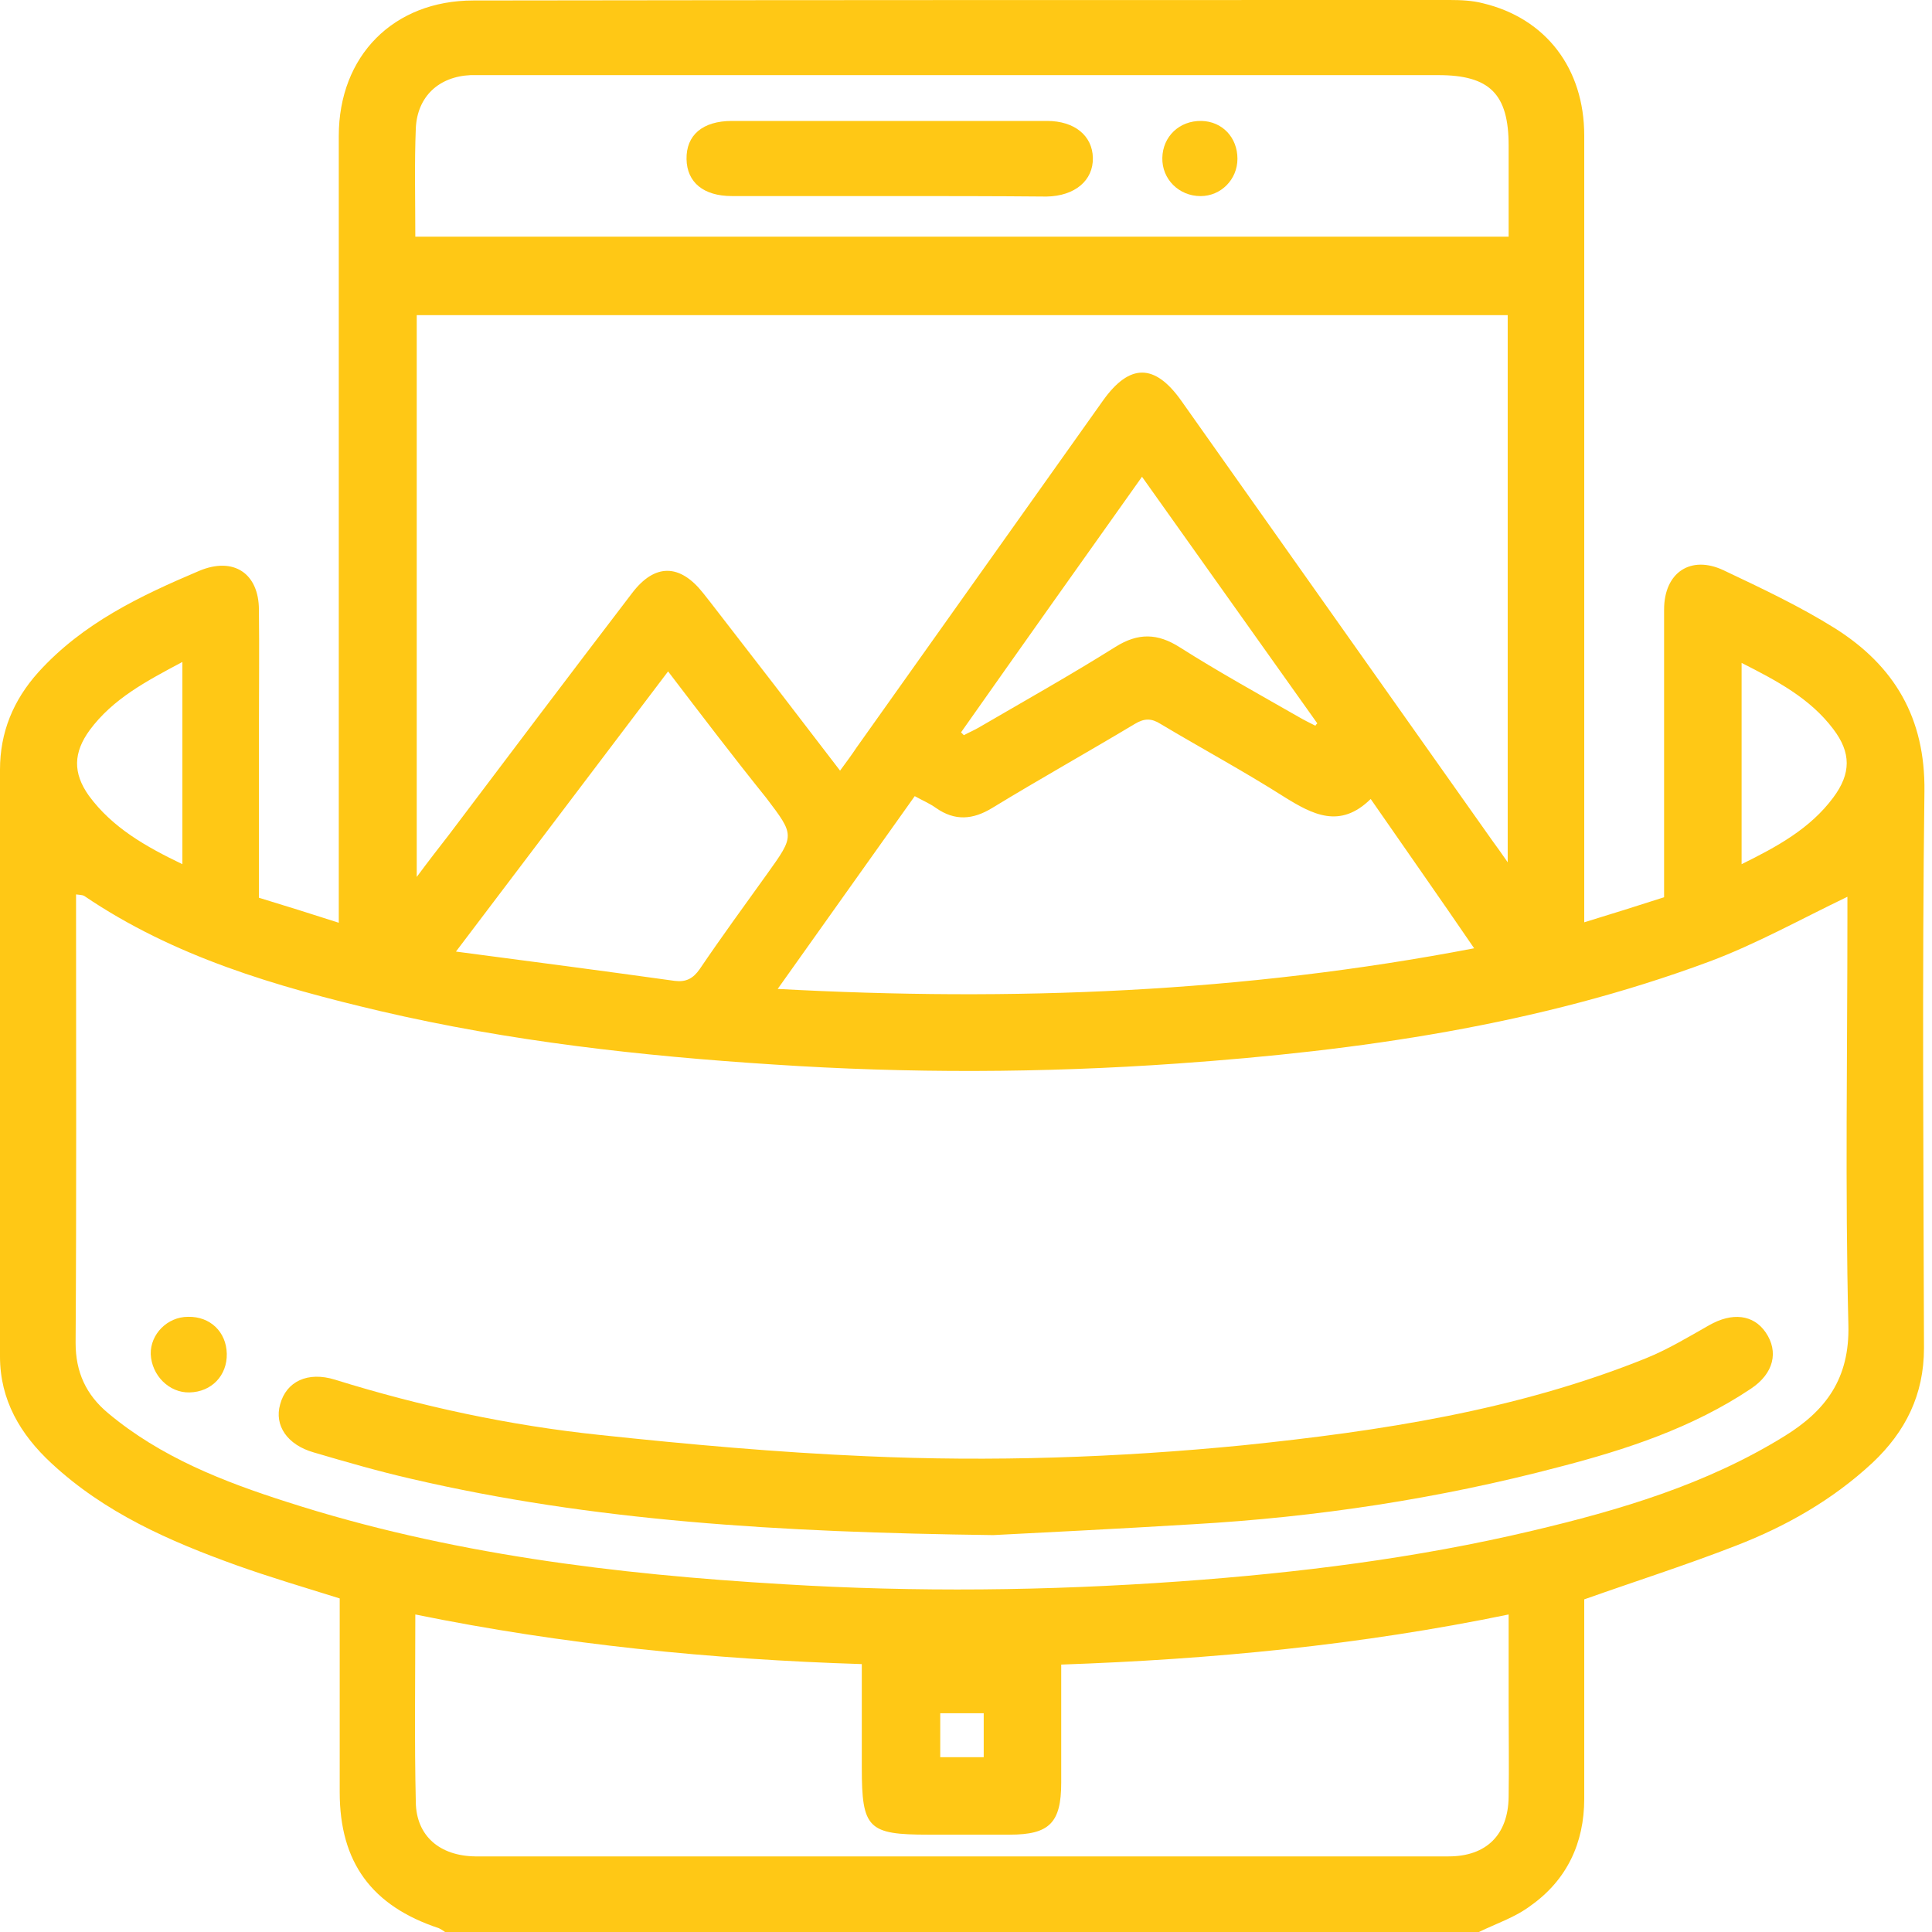 <svg width="60" height="60" viewBox="0 0 60 60" fill="none" xmlns="http://www.w3.org/2000/svg">
<path d="M45.928 60C35.231 60 24.519 60 13.822 60C13.764 59.956 13.69 59.912 13.632 59.883C11.548 59.193 10.55 57.843 10.55 55.657C10.55 53.837 10.55 52.018 10.55 50.213C10.55 50.007 10.55 49.802 10.55 49.641C9.42 49.288 8.379 48.98 7.351 48.613C5.268 47.865 3.257 46.985 1.599 45.444C0.631 44.549 -7.02348e-05 43.478 -7.02348e-05 42.128C-7.02348e-05 36.053 -0.015 29.978 -7.02348e-05 23.903C-7.02348e-05 22.744 0.411 21.746 1.188 20.88C2.568 19.354 4.358 18.503 6.192 17.726C7.249 17.285 8.041 17.799 8.041 18.944C8.056 20.191 8.041 21.438 8.041 22.7C8.041 24.417 8.041 26.134 8.041 27.88C8.863 28.129 9.655 28.379 10.521 28.657C10.521 28.349 10.521 28.114 10.521 27.894C10.521 20 10.521 12.12 10.521 4.226C10.521 1.731 12.223 0.015 14.703 0.015C24.828 0 34.923 0 45.018 0C45.37 0 45.723 0.015 46.06 0.103C48.012 0.572 49.2 2.128 49.2 4.211C49.2 12.106 49.2 19.985 49.2 27.88C49.2 28.114 49.2 28.335 49.2 28.643C50.066 28.379 50.858 28.129 51.68 27.865C51.68 27.616 51.68 27.41 51.68 27.19C51.68 24.431 51.68 21.688 51.68 18.929C51.68 17.784 52.502 17.227 53.529 17.711C54.703 18.268 55.891 18.826 56.992 19.516C58.826 20.675 59.794 22.289 59.765 24.578C59.692 30.345 59.736 36.097 59.751 41.864C59.751 43.316 59.178 44.461 58.151 45.429C56.919 46.574 55.48 47.395 53.925 47.997C52.384 48.599 50.814 49.098 49.2 49.67C49.2 49.817 49.2 50.022 49.2 50.242C49.2 52.12 49.2 53.998 49.2 55.862C49.2 57.241 48.657 58.386 47.542 59.178C47.058 59.545 46.471 59.736 45.928 60ZM57.373 27.85C55.906 28.555 54.541 29.318 53.089 29.861C47.762 31.841 42.186 32.634 36.552 33.03C32.384 33.324 28.202 33.338 24.02 33.059C19.912 32.795 15.833 32.34 11.812 31.401C8.569 30.638 5.4 29.714 2.612 27.821C2.553 27.792 2.48 27.792 2.362 27.777C2.362 28.012 2.362 28.203 2.362 28.408C2.362 32.839 2.377 37.271 2.348 41.702C2.348 42.612 2.671 43.316 3.36 43.889C4.989 45.253 6.941 46.016 8.921 46.647C13.925 48.261 19.119 48.892 24.343 49.2C28.437 49.45 32.531 49.406 36.64 49.112C40.323 48.848 43.977 48.393 47.572 47.542C50.301 46.897 52.986 46.104 55.407 44.608C56.698 43.815 57.447 42.817 57.403 41.145C57.3 36.933 57.373 32.707 57.373 28.496C57.373 28.261 57.373 28.041 57.373 27.85ZM26.089 23.933C26.295 23.654 26.456 23.434 26.603 23.213C29.156 19.619 31.709 16.023 34.263 12.428C35.084 11.284 35.862 11.284 36.684 12.443C39.912 17.007 43.125 21.555 46.354 26.119C46.486 26.295 46.618 26.486 46.823 26.779C46.823 21.012 46.823 15.393 46.823 9.787C35.495 9.787 24.211 9.787 12.942 9.787C12.942 15.598 12.942 21.35 12.942 27.234C13.323 26.721 13.632 26.324 13.94 25.928C15.833 23.419 17.726 20.91 19.633 18.415C20.337 17.491 21.115 17.506 21.834 18.415C21.907 18.503 21.981 18.606 22.054 18.694C23.375 20.396 24.71 22.128 26.089 23.933ZM12.898 50.139C12.898 52.15 12.869 54.057 12.913 55.965C12.927 57.021 13.661 57.638 14.761 57.652C24.842 57.652 34.908 57.652 44.989 57.652C46.163 57.652 46.838 56.977 46.852 55.803C46.867 54.85 46.852 53.896 46.852 52.927C46.852 52.018 46.852 51.108 46.852 50.139C42.23 51.093 37.623 51.533 32.957 51.695C32.957 52.957 32.957 54.16 32.957 55.363C32.957 56.61 32.59 56.977 31.357 56.977C30.521 56.977 29.684 56.977 28.833 56.977C26.955 56.977 26.764 56.786 26.764 54.894C26.764 53.822 26.764 52.766 26.764 51.68C22.098 51.533 17.505 51.078 12.898 50.139ZM12.898 7.351C24.241 7.351 35.51 7.351 46.852 7.351C46.852 6.383 46.852 5.459 46.852 4.519C46.852 2.92 46.266 2.333 44.666 2.333C34.806 2.333 24.945 2.333 15.084 2.333C14.923 2.333 14.776 2.333 14.615 2.333C13.632 2.377 12.957 2.993 12.913 3.991C12.869 5.092 12.898 6.178 12.898 7.351ZM42.568 24.813C41.614 25.752 40.763 25.297 39.868 24.739C38.621 23.947 37.315 23.243 36.038 22.48C35.759 22.304 35.539 22.304 35.246 22.48C33.778 23.36 32.282 24.197 30.814 25.092C30.213 25.459 29.655 25.503 29.068 25.092C28.863 24.945 28.643 24.857 28.408 24.725C26.985 26.721 25.605 28.672 24.152 30.712C31.46 31.108 38.591 30.829 45.781 29.45C44.71 27.88 43.654 26.383 42.568 24.813ZM20.748 20.851C18.547 23.756 16.39 26.603 14.16 29.552C16.522 29.861 18.738 30.154 20.954 30.462C21.306 30.506 21.526 30.389 21.731 30.095C22.406 29.098 23.125 28.114 23.83 27.131C24.681 25.943 24.681 25.943 23.8 24.784C22.773 23.507 21.79 22.216 20.748 20.851ZM29.846 22.744C29.875 22.773 29.905 22.803 29.934 22.832C30.095 22.744 30.271 22.671 30.418 22.582C31.827 21.761 33.265 20.954 34.644 20.088C35.348 19.648 35.95 19.663 36.64 20.103C37.843 20.866 39.09 21.555 40.323 22.26C40.499 22.362 40.675 22.451 40.851 22.538C40.866 22.509 40.88 22.494 40.91 22.465C39.105 19.927 37.3 17.388 35.466 14.806C33.558 17.491 31.695 20.117 29.846 22.744ZM5.664 20.558C4.534 21.159 3.507 21.702 2.788 22.671C2.274 23.375 2.26 24.006 2.759 24.71C3.492 25.708 4.534 26.295 5.664 26.838C5.664 24.739 5.664 22.7 5.664 20.558ZM54.087 20.587C54.087 22.729 54.087 24.754 54.087 26.838C55.187 26.295 56.214 25.737 56.933 24.769C57.491 24.02 57.491 23.375 56.933 22.641C56.214 21.688 55.187 21.145 54.087 20.587ZM29.2 53.206C29.2 53.69 29.2 54.131 29.2 54.571C29.684 54.571 30.11 54.571 30.55 54.571C30.55 54.101 30.55 53.661 30.55 53.206C30.095 53.206 29.655 53.206 29.2 53.206Z" fill="#FFC815"/>
<path d="M30.844 47.674C24.123 47.586 18.401 47.234 12.781 45.928C11.754 45.693 10.741 45.4 9.743 45.106C8.922 44.872 8.511 44.27 8.701 43.61C8.892 42.905 9.552 42.583 10.404 42.847C13.089 43.683 15.833 44.27 18.621 44.563C21.379 44.857 24.138 45.106 26.897 45.224C30.8 45.4 34.703 45.268 38.591 44.886C42.861 44.446 47.102 43.8 51.108 42.186C51.797 41.907 52.428 41.526 53.074 41.159C53.793 40.748 54.453 40.822 54.835 41.379C55.246 41.981 55.084 42.656 54.38 43.125C52.561 44.343 50.506 45.018 48.408 45.561C44.681 46.544 40.895 47.117 37.051 47.337C34.659 47.483 32.252 47.601 30.844 47.674Z" fill="#FFC815"/>
<path d="M5.84 40.895C6.53 40.88 7.028 41.365 7.043 42.04C7.058 42.715 6.574 43.228 5.884 43.243C5.253 43.258 4.71 42.715 4.681 42.054C4.666 41.438 5.194 40.895 5.84 40.895Z" fill="#FFC815"/>
<path d="M27.586 6.089C25.972 6.089 24.343 6.089 22.729 6.089C21.849 6.089 21.335 5.664 21.321 4.945C21.306 4.197 21.82 3.756 22.729 3.756C25.987 3.756 29.259 3.756 32.517 3.756C33.368 3.756 33.925 4.211 33.94 4.901C33.955 5.605 33.382 6.089 32.502 6.104C30.873 6.089 29.23 6.089 27.586 6.089Z" fill="#FFC815"/>
<path d="M38.43 4.93C38.43 5.576 37.916 6.09 37.285 6.09C36.61 6.09 36.082 5.561 36.097 4.901C36.111 4.241 36.625 3.742 37.315 3.756C37.96 3.771 38.43 4.27 38.43 4.93Z" fill="#FFC815"/>
</svg>
